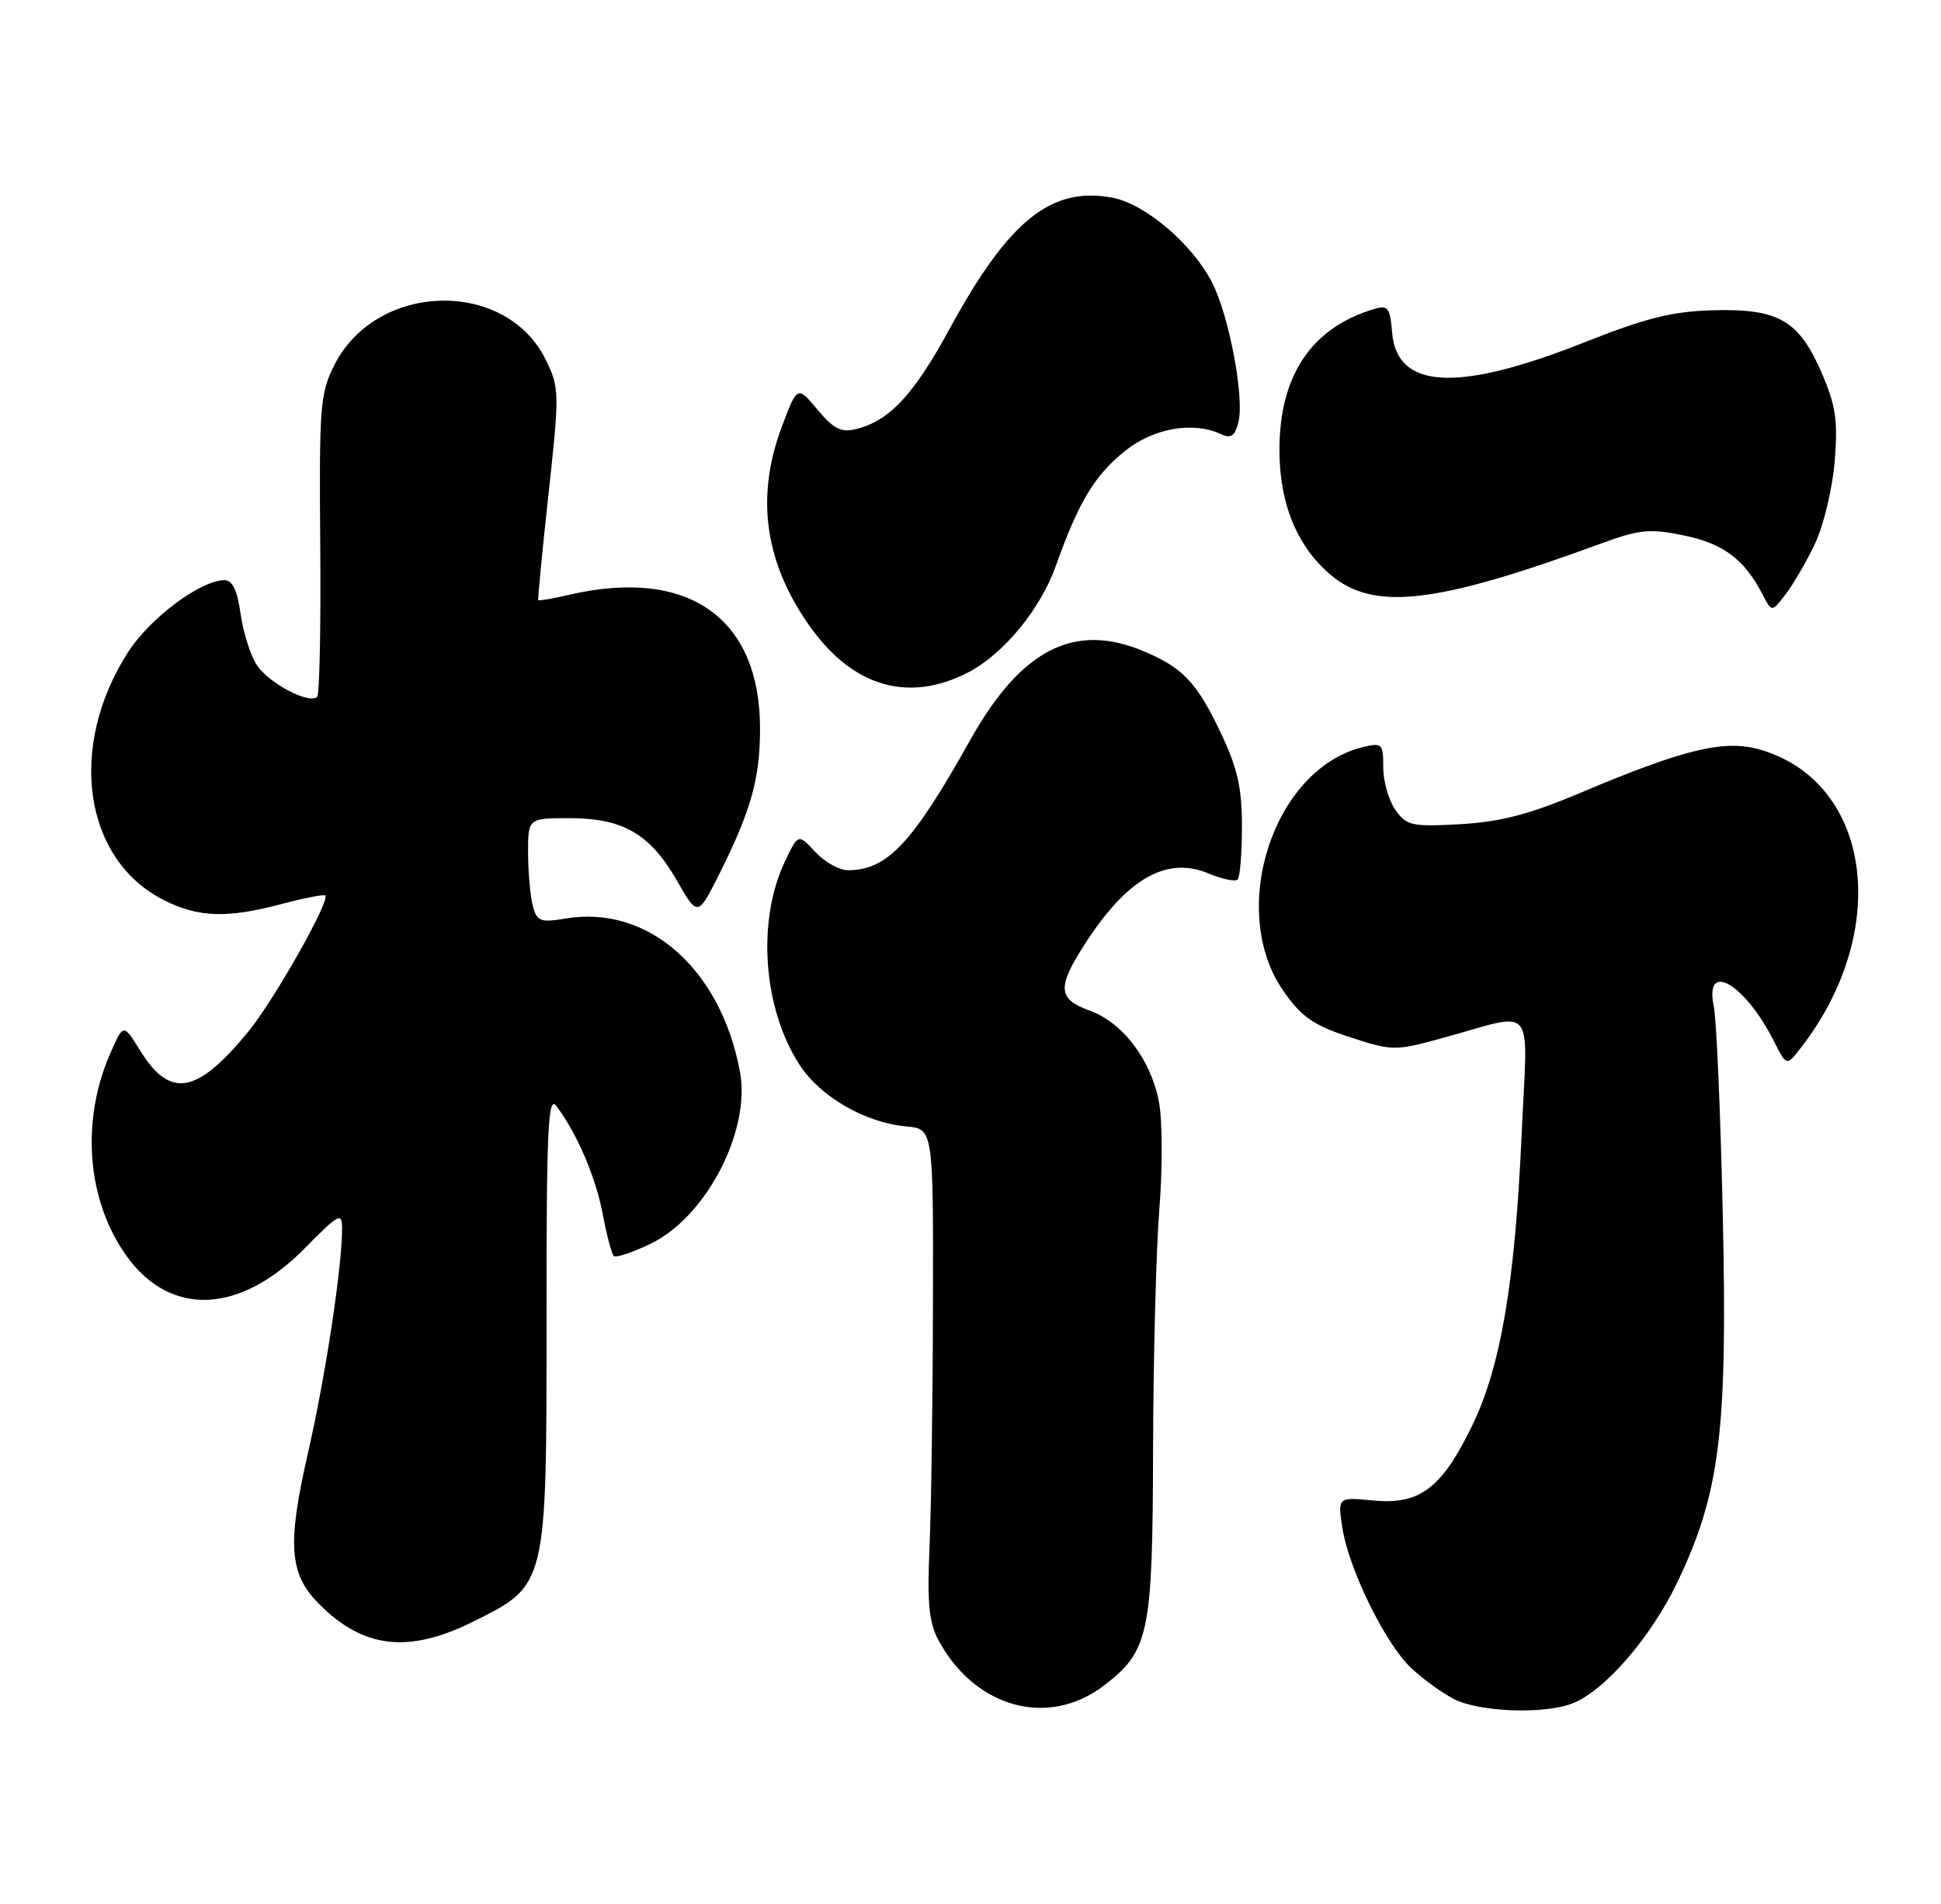 <?xml version="1.0" encoding="UTF-8" standalone="no"?>
<!DOCTYPE svg PUBLIC "-//W3C//DTD SVG 1.1//EN" "http://www.w3.org/Graphics/SVG/1.1/DTD/svg11.dtd" >
<svg xmlns="http://www.w3.org/2000/svg" xmlns:xlink="http://www.w3.org/1999/xlink" version="1.1" viewBox="0 0 261 256">
 <g >
 <path fill="currentColor"
d=" M 148.40 226.65 C 154.53 221.97 154.99 219.75 155.05 194.85 C 155.08 182.56 155.46 168.05 155.89 162.61 C 156.33 157.17 156.31 150.69 155.85 148.21 C 154.78 142.48 150.99 137.49 146.50 135.86 C 142.23 134.32 142.12 132.76 145.86 126.95 C 151.52 118.14 156.86 115.08 162.47 117.42 C 164.32 118.20 166.10 118.57 166.42 118.25 C 166.74 117.93 167.00 114.70 167.00 111.08 C 167.00 105.91 166.39 103.22 164.14 98.50 C 160.92 91.73 159.03 89.75 153.75 87.54 C 144.43 83.64 137.29 87.31 130.46 99.50 C 122.66 113.43 119.30 117.00 114.00 117.00 C 112.85 117.00 110.88 115.89 109.62 114.54 C 107.34 112.07 107.34 112.07 105.57 115.77 C 101.73 123.82 102.59 135.64 107.56 143.23 C 110.33 147.47 116.38 150.95 121.82 151.44 C 125.50 151.77 125.50 151.77 125.45 175.13 C 125.43 187.99 125.22 202.78 124.99 208.00 C 124.66 215.43 124.92 218.16 126.18 220.50 C 131.07 229.61 140.93 232.34 148.40 226.65 Z  M 211.39 229.04 C 215.75 227.38 222.05 220.10 225.61 212.60 C 231.29 200.66 232.30 192.43 231.66 163.52 C 231.36 149.76 230.81 137.04 230.44 135.25 C 229.17 129.09 234.61 132.25 238.50 139.92 C 240.23 143.35 240.23 143.35 242.12 140.92 C 254.36 125.21 251.73 105.30 236.83 100.83 C 231.95 99.37 226.63 100.63 212.50 106.60 C 205.69 109.48 201.76 110.50 196.38 110.81 C 189.83 111.17 189.13 111.02 187.63 108.88 C 186.73 107.60 186.00 105.03 186.00 103.17 C 186.00 99.98 185.84 99.82 183.25 100.45 C 171.20 103.38 165.02 122.40 172.59 133.26 C 175.01 136.72 176.63 137.85 181.47 139.43 C 187.23 141.31 187.58 141.31 193.95 139.57 C 206.75 136.06 205.42 134.44 204.61 152.49 C 203.72 172.48 201.80 183.78 197.94 191.71 C 193.85 200.11 190.91 202.33 184.69 201.74 C 179.87 201.28 179.87 201.28 180.50 205.39 C 181.34 210.90 186.23 220.89 189.69 224.20 C 191.24 225.67 193.85 227.57 195.50 228.43 C 198.86 230.17 207.54 230.51 211.39 229.04 Z  M 63.74 217.97 C 73.55 213.07 73.50 213.26 73.49 177.21 C 73.48 151.68 73.69 147.21 74.82 148.71 C 77.61 152.43 80.09 158.22 81.04 163.19 C 81.57 166.03 82.25 168.58 82.53 168.86 C 82.81 169.15 85.07 168.39 87.54 167.19 C 94.99 163.57 100.97 152.02 99.50 144.09 C 96.92 130.23 87.11 121.62 76.02 123.50 C 72.68 124.06 72.20 123.87 71.65 121.82 C 71.31 120.54 71.02 117.36 71.01 114.75 C 71.00 110.00 71.00 110.00 76.60 110.00 C 83.77 110.00 87.42 112.12 91.02 118.39 C 93.83 123.28 93.83 123.28 96.78 117.39 C 101.00 108.95 102.20 104.66 102.20 97.95 C 102.20 83.04 92.52 76.26 76.53 79.97 C 74.34 80.48 72.48 80.80 72.38 80.69 C 72.29 80.59 72.91 74.15 73.76 66.40 C 75.24 52.84 75.23 52.14 73.40 48.40 C 68.07 37.47 50.69 37.86 44.99 49.02 C 43.05 52.82 42.91 54.62 43.06 73.11 C 43.16 84.11 42.97 93.36 42.65 93.69 C 41.60 94.73 36.13 91.85 34.53 89.41 C 33.67 88.09 32.69 84.99 32.35 82.51 C 31.92 79.40 31.25 78.00 30.20 78.00 C 26.98 78.00 20.14 83.11 17.19 87.72 C 9.06 100.44 11.22 115.50 21.96 120.98 C 26.64 123.37 30.54 123.50 37.95 121.52 C 40.95 120.73 43.55 120.22 43.74 120.40 C 44.42 121.09 36.84 134.49 33.39 138.70 C 26.49 147.12 22.87 147.76 18.85 141.25 C 16.60 137.61 16.60 137.61 14.86 141.55 C 10.81 150.73 11.68 161.49 17.07 168.93 C 22.97 177.09 32.29 176.66 40.98 167.83 C 45.54 163.19 46.00 162.95 46.00 165.14 C 46.00 170.37 43.77 185.04 41.42 195.32 C 38.60 207.62 38.88 211.59 42.86 215.61 C 48.86 221.67 54.96 222.36 63.74 217.97 Z  M 130.17 90.41 C 134.92 87.96 139.88 81.94 141.96 76.12 C 145.06 67.43 147.18 63.92 151.28 60.63 C 155.14 57.54 160.43 56.62 164.21 58.38 C 165.52 59.00 166.06 58.61 166.53 56.74 C 167.35 53.46 165.28 42.47 162.99 37.99 C 160.36 32.83 153.99 27.41 149.59 26.58 C 141.34 25.03 135.64 29.62 127.68 44.23 C 122.85 53.09 119.62 56.56 115.15 57.68 C 113.11 58.19 112.10 57.68 109.92 55.07 C 107.21 51.83 107.21 51.83 105.10 57.45 C 101.56 66.93 102.85 75.78 109.02 84.38 C 114.77 92.38 122.24 94.51 130.17 90.41 Z  M 244.05 73.11 C 245.20 70.70 246.39 65.74 246.70 62.09 C 247.15 56.62 246.86 54.55 245.02 50.28 C 241.94 43.10 239.21 41.49 230.50 41.71 C 224.91 41.85 221.40 42.72 213.02 46.04 C 195.99 52.79 187.82 52.36 187.19 44.68 C 186.91 41.32 186.64 40.98 184.69 41.57 C 176.32 44.10 172.04 50.50 172.04 60.50 C 172.04 67.71 174.42 73.49 178.93 77.29 C 184.76 82.19 193.06 81.23 215.36 73.05 C 220.49 71.17 221.88 71.04 226.48 72.00 C 231.75 73.09 234.56 75.21 237.00 79.91 C 238.25 82.33 238.25 82.33 240.10 79.91 C 241.12 78.59 242.90 75.53 244.05 73.11 Z "/>
</g>
</svg>